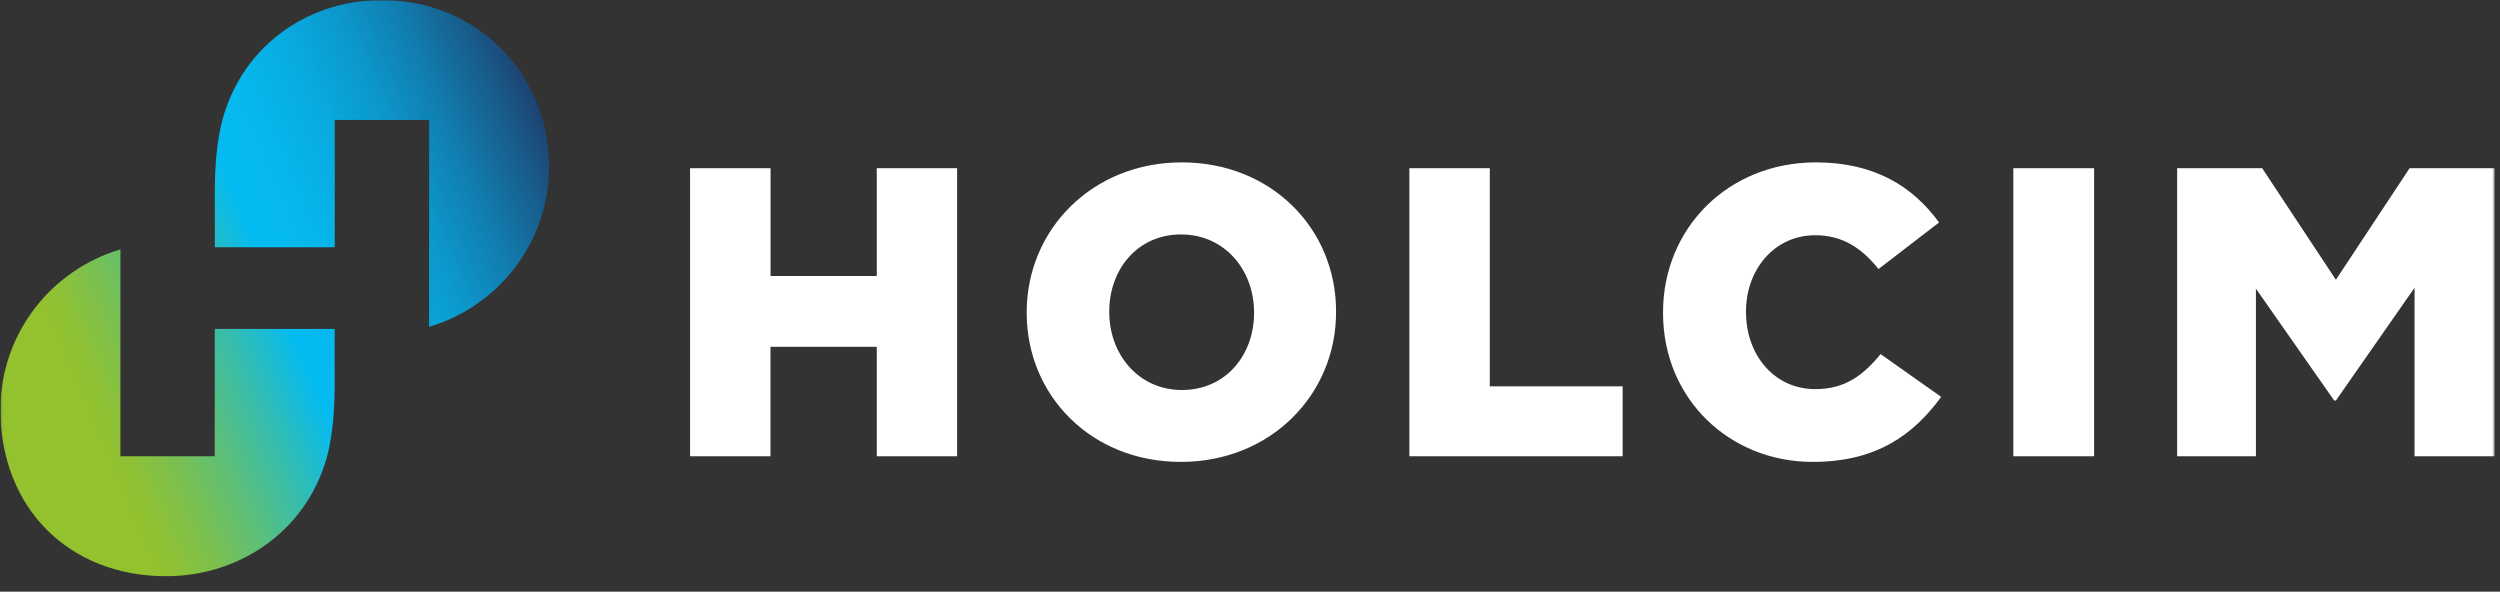 <?xml version="1.0" encoding="UTF-8"?> <svg xmlns="http://www.w3.org/2000/svg" width="1069" height="253" viewBox="0 0 1069 253" fill="none"><rect x="0" y="0" width="1069" height="253" fill="#333333" stroke="none"/><g clip-path="url(#clip0_61_193)"><mask id="mask0_61_193" style="mask-type:luminance" maskUnits="userSpaceOnUse" x="0" y="0" width="1067" height="251"><path d="M0.173 0.016H1066.66V250.102H0.173V0.016Z" fill="white"></path></mask><g mask="url(#mask0_61_193)"><path d="M295.107 71.915H329.495V118.005H374.907V71.915H409.258V195.096H374.907V148.292H329.457V195.096H295.069V71.915H295.107ZM439.018 133.844V133.506C439.018 98.139 467.086 69.432 505.349 69.432C543.613 69.432 571.304 97.763 571.304 133.13V133.468C571.304 168.835 543.237 197.504 504.973 197.504C466.71 197.542 439.018 169.211 439.018 133.844ZM536.239 133.844V133.506C536.239 115.747 523.936 100.246 505.011 100.246C486.236 100.246 474.31 115.371 474.31 133.167V133.506C474.31 151.264 486.613 166.765 505.387 166.765C524.274 166.765 536.239 151.64 536.239 133.844ZM602.645 71.915H637.033V165.185H693.845V195.096H602.645V71.915ZM711.115 133.844V133.506C711.115 97.612 738.919 69.432 776.505 69.432C801.826 69.432 818.155 80.004 829.141 95.129L803.256 115.032C796.183 106.228 788.018 100.585 776.167 100.585C758.822 100.585 746.594 115.183 746.594 133.13V133.468C746.594 151.941 758.822 166.389 776.167 166.389C789.109 166.389 796.709 160.407 804.159 151.415L830.044 169.7C818.343 185.728 802.579 197.504 775.113 197.504C739.634 197.542 711.115 170.641 711.115 133.844ZM860.896 71.915H895.435V195.096H860.896V71.915ZM930.989 71.915H967.296L998.825 119.622L1030.35 71.915H1066.66V195.096H1032.46V123.046L998.825 171.28H998.11L964.625 123.423V195.096H930.952V71.915H930.989Z" fill="white"></path><path d="M163.31 0.016C130.389 0.016 102.134 21.085 94.534 53.555C92.954 60.515 91.862 69.47 91.862 81.773V105.739H143.144V51.297H183.477V139.751C213.049 131.023 234.796 103.708 234.796 71.2C234.796 31.131 203.418 0.016 163.31 0.016ZM71.019 246.378C103.977 246.378 132.835 225.308 140.435 192.839C142.015 185.878 143.106 176.924 143.106 164.621V140.654H91.825V195.096H51.492V106.642C21.919 115.371 0.173 142.686 0.173 175.155C0.173 216.956 29.219 246.378 71.019 246.378Z" fill="url(#paint0_linear_61_193)"></path></g></g><defs><linearGradient id="paint0_linear_61_193" x1="-6.615" y1="175.772" x2="240.947" y2="70.689" gradientUnits="userSpaceOnUse"><stop offset="0.15" stop-color="#94C12E"></stop><stop offset="0.186" stop-color="#8DC137"></stop><stop offset="0.245" stop-color="#7BC04F"></stop><stop offset="0.32" stop-color="#5EBF77"></stop><stop offset="0.407" stop-color="#36BDAE"></stop><stop offset="0.5" stop-color="#04BBF1"></stop><stop offset="0.586" stop-color="#05B7ED"></stop><stop offset="0.674" stop-color="#08ABE0"></stop><stop offset="0.764" stop-color="#0C98CC"></stop><stop offset="0.855" stop-color="#117DAF"></stop><stop offset="0.946" stop-color="#185B8A"></stop><stop offset="1" stop-color="#1D4370"></stop></linearGradient><clipPath id="clip0_61_193"><rect width="1068.52" height="252.081" fill="white" transform="translate(0.173 0.016)"></rect></clipPath></defs></svg> 